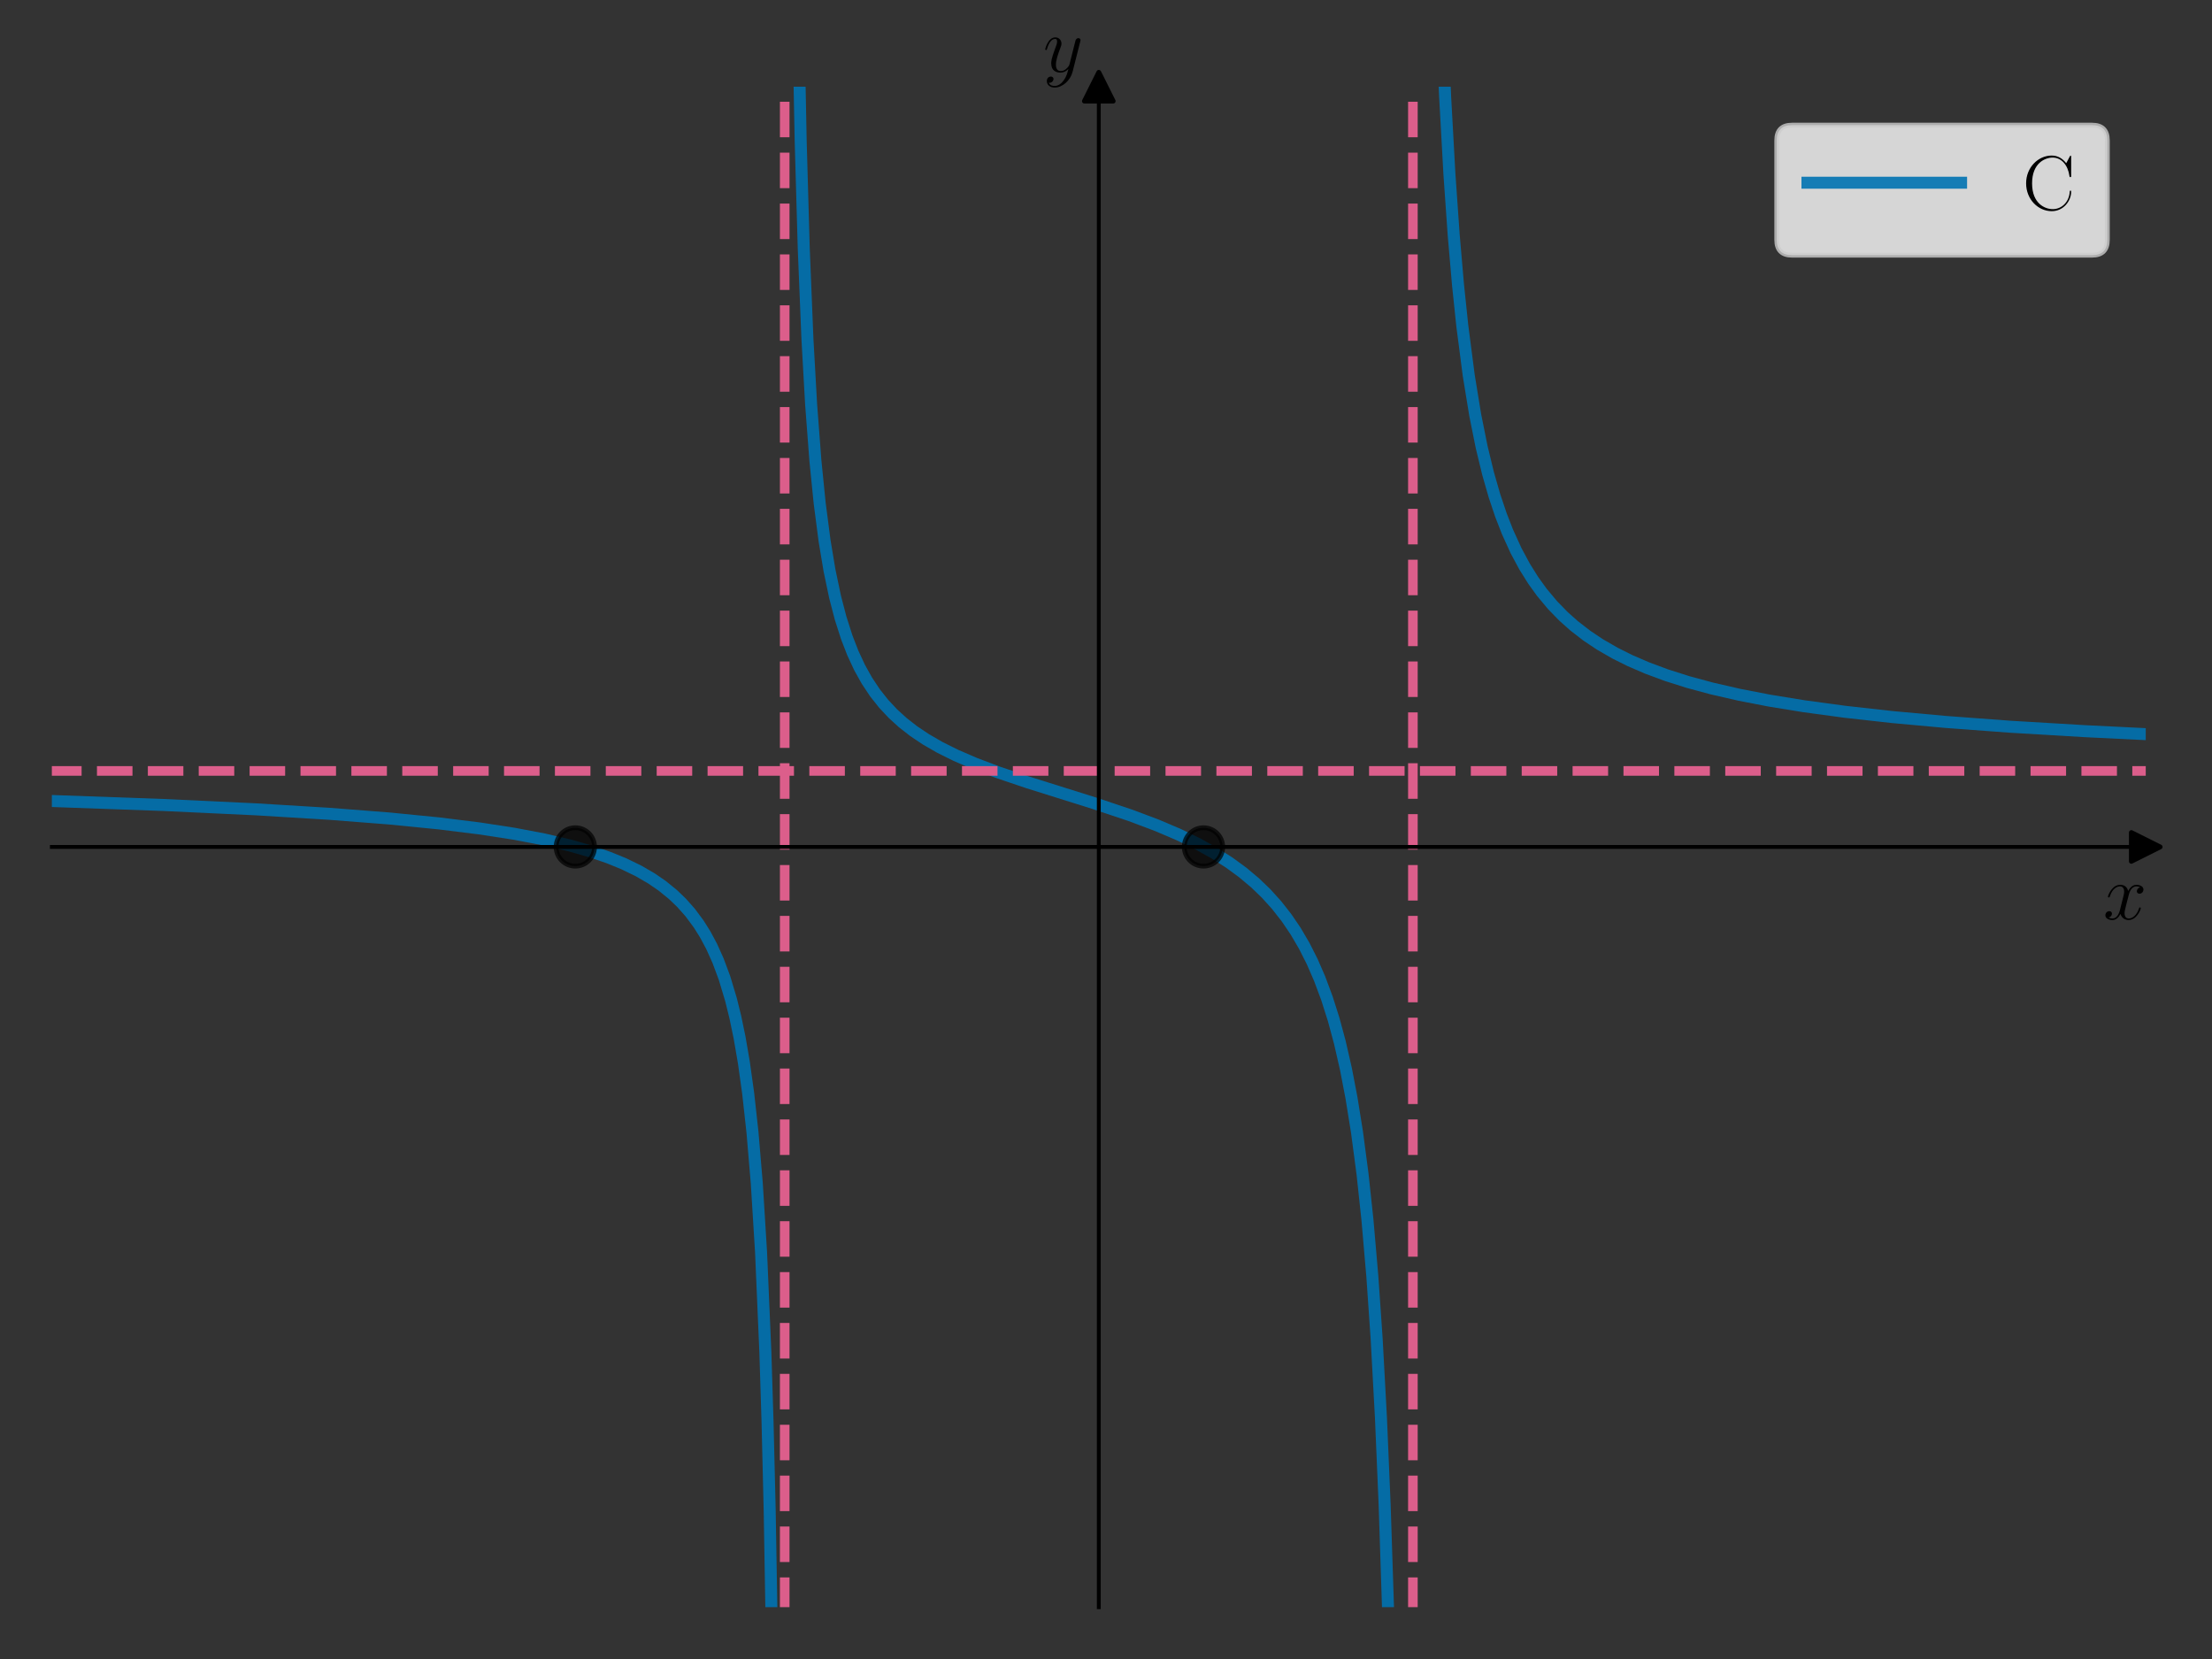 <?xml version="1.0" encoding="utf-8" standalone="no"?>
<!DOCTYPE svg PUBLIC "-//W3C//DTD SVG 1.1//EN"
  "http://www.w3.org/Graphics/SVG/1.1/DTD/svg11.dtd">
<svg xmlns:xlink="http://www.w3.org/1999/xlink" width="460.8pt" height="345.6pt" viewBox="0 0 460.8 345.6" xmlns="http://www.w3.org/2000/svg" version="1.1">
 <rect x="0" y="0" width="460.8" height="345.6" fill="#333333" stroke="none"/>
 <defs>
  <style type="text/css">*{stroke-linejoin: round; stroke-linecap: butt}</style>
 </defs>
 <g id="figure_1">
  <g id="patch_1">
   <path d="M 0 345.6 
L 460.8 345.6 
L 460.8 0 
L 0 0 
L 0 345.6 
z
" style="fill: none"/>
  </g>
  <g id="axes_1">
   <g id="patch_2">
    <path d="M 10.8 334.8 
L 447 334.8 
L 447 18.065 
L 10.8 18.065 
L 10.8 334.8 
z
" style="fill: none"/>
   </g>
   <g id="matplotlib.axis_1">
    <g id="text_1">
     <!-- $x$ -->
     <g transform="translate(438.131 191.502) scale(0.16 -0.16)">
      <defs>
       <path id="CMMI12-78" d="M 3034 2606 
C 2829 2567 2752 2414 2752 2293 
C 2752 2139 2874 2088 2963 2088 
C 3155 2088 3290 2254 3290 2427 
C 3290 2695 2982 2816 2714 2816 
C 2323 2816 2106 2433 2048 2312 
C 1901 2816 1504 2816 1389 2816 
C 736 2816 390 1980 390 1839 
C 390 1814 416 1782 461 1782 
C 512 1782 525 1820 538 1846 
C 755 2555 1184 2689 1370 2689 
C 1658 2689 1715 2420 1715 2267 
C 1715 2127 1677 1980 1600 1673 
L 1382 798 
C 1286 415 1101 64 762 64 
C 730 64 570 64 435 147 
C 666 192 717 383 717 460 
C 717 588 621 664 499 664 
C 346 664 179 530 179 326 
C 179 57 480 -64 755 -64 
C 1062 -64 1280 179 1414 441 
C 1517 64 1837 -64 2074 -64 
C 2726 -64 3072 773 3072 913 
C 3072 945 3046 971 3008 971 
C 2950 971 2944 939 2925 888 
C 2752 326 2381 64 2093 64 
C 1869 64 1747 230 1747 492 
C 1747 632 1773 734 1875 1156 
L 2099 2024 
C 2195 2408 2413 2689 2707 2689 
C 2720 2689 2899 2689 3034 2606 
z
" transform="scale(0.016)"/>
      </defs>
      <use xlink:href="#CMMI12-78" transform="scale(0.996)"/>
     </g>
    </g>
   </g>
   <g id="matplotlib.axis_2">
    <g id="text_2">
     <!-- $y$ -->
     <g transform="translate(217.29 14.965) scale(0.16 -0.16)">
      <defs>
       <path id="CMMI12-79" d="M 1683 -700 
C 1510 -939 1261 -1152 947 -1152 
C 870 -1152 563 -1152 467 -889 
C 486 -895 518 -895 531 -895 
C 723 -895 851 -729 851 -582 
C 851 -435 730 -384 634 -384 
C 531 -384 307 -458 307 -759 
C 307 -1071 582 -1286 947 -1286 
C 1587 -1286 2234 -700 2413 6 
L 3040 2485 
C 3046 2517 3059 2556 3059 2594 
C 3059 2689 2982 2753 2886 2753 
C 2829 2753 2694 2727 2643 2535 
L 2170 658 
C 2138 543 2138 530 2086 460 
C 1958 281 1747 64 1440 64 
C 1082 64 1050 415 1050 588 
C 1050 952 1222 1443 1395 1903 
C 1466 2088 1504 2178 1504 2305 
C 1504 2574 1312 2816 998 2816 
C 410 2816 173 1890 173 1839 
C 173 1814 198 1782 243 1782 
C 301 1782 307 1807 333 1897 
C 486 2433 730 2689 979 2689 
C 1037 2689 1146 2689 1146 2478 
C 1146 2312 1075 2127 979 1884 
C 666 1047 666 837 666 683 
C 666 77 1101 -64 1421 -64 
C 1606 -64 1837 -6 2061 230 
L 2067 224 
C 1971 -147 1907 -392 1683 -700 
z
" transform="scale(0.016)"/>
      </defs>
      <use xlink:href="#CMMI12-79" transform="scale(0.996)"/>
     </g>
    </g>
   </g>
   <g id="line2d_1">
    <defs>
     <path id="m5284db3182" d="M 3 0 
L -3 -3 
L -3 3 
z
" style="stroke: #000000; stroke-linejoin: miter"/>
    </defs>
    <g>
     <use xlink:href="#m5284db3182" x="447" y="176.432" style="stroke: #000000; stroke-linejoin: miter"/>
    </g>
   </g>
   <g id="line2d_2">
    <defs>
     <path id="m30144bb871" d="M 0 -3 
L -3 3 
L 3 3 
z
" style="stroke: #000000; stroke-linejoin: miter"/>
    </defs>
    <g>
     <use xlink:href="#m30144bb871" x="228.9" y="18.065" style="stroke: #000000; stroke-linejoin: miter"/>
    </g>
   </g>
   <g id="line2d_3">
    <path d="M 10.352 166.847 
L 34.081 167.694 
L 53.333 168.599 
L 68.555 169.527 
L 81.091 170.505 
L 91.388 171.523 
L 99.895 172.577 
L 107.058 173.678 
L 113.326 174.868 
L 118.699 176.126 
L 123.176 177.406 
L 126.758 178.636 
L 129.892 179.912 
L 133.026 181.433 
L 135.712 182.993 
L 137.95 184.532 
L 140.189 186.352 
L 141.98 188.071 
L 143.771 190.091 
L 145.561 192.503 
L 146.905 194.644 
L 148.248 197.155 
L 149.591 200.141 
L 150.934 203.756 
L 152.277 208.225 
L 153.173 211.844 
L 154.068 216.145 
L 154.963 221.343 
L 155.859 227.755 
L 156.754 235.866 
L 157.65 246.46 
L 158.545 260.891 
L 159.441 281.717 
L 159.888 296.026 
L 160.336 314.417 
L 160.884 346.6 
L 160.884 346.6 
" clip-path="url(#p352957550b)" style="fill: none; stroke: #0072b2; stroke-opacity: 0.9; stroke-width: 2.5; stroke-linecap: square"/>
   </g>
   <g id="line2d_4">
    <path d="M 166.2 -1 
L 166.796 29.347 
L 167.435 51.718 
L 168.203 70.595 
L 168.97 84.217 
L 169.866 95.991 
L 170.761 104.888 
L 171.785 112.724 
L 172.808 118.857 
L 173.959 124.342 
L 175.111 128.758 
L 176.39 132.759 
L 177.669 136.056 
L 179.076 139.077 
L 180.611 141.828 
L 182.274 144.324 
L 184.065 146.587 
L 185.984 148.641 
L 188.03 150.509 
L 190.333 152.308 
L 192.891 154.022 
L 195.833 155.717 
L 199.159 157.369 
L 203.125 159.081 
L 207.858 160.872 
L 214.125 162.988 
L 227.941 167.326 
L 235.488 169.854 
L 240.988 171.922 
L 245.593 173.886 
L 249.559 175.819 
L 253.013 177.745 
L 256.083 179.705 
L 258.897 181.764 
L 261.455 183.913 
L 263.758 186.131 
L 265.932 188.535 
L 267.979 191.143 
L 269.898 193.967 
L 271.689 197.02 
L 273.351 200.31 
L 274.886 203.833 
L 276.421 207.95 
L 277.829 212.386 
L 279.108 217.121 
L 280.387 222.716 
L 281.538 228.699 
L 282.689 235.858 
L 283.841 244.58 
L 284.864 254.105 
L 285.887 265.931 
L 286.783 278.902 
L 287.678 295.358 
L 288.446 313.442 
L 289.213 336.944 
L 289.473 346.6 
L 289.473 346.6 
" clip-path="url(#p352957550b)" style="fill: none; stroke: #0072b2; stroke-opacity: 0.9; stroke-width: 2.5; stroke-linecap: square"/>
   </g>
   <g id="line2d_5">
    <path d="M 300.151 -1 
L 301.046 20.097 
L 301.941 36.254 
L 302.837 49.014 
L 303.732 59.347 
L 304.627 67.886 
L 305.971 78.238 
L 307.314 86.453 
L 308.657 93.134 
L 310 98.673 
L 311.343 103.342 
L 312.686 107.332 
L 314.029 110.78 
L 315.82 114.713 
L 317.611 118.045 
L 319.402 120.905 
L 321.193 123.388 
L 323.431 126.066 
L 325.67 128.367 
L 327.908 130.365 
L 330.595 132.441 
L 333.281 134.237 
L 336.415 136.047 
L 339.549 137.611 
L 343.131 139.158 
L 347.16 140.654 
L 351.637 142.076 
L 356.562 143.41 
L 362.382 144.746 
L 368.65 145.958 
L 375.814 147.123 
L 384.32 148.275 
L 394.17 149.374 
L 405.363 150.396 
L 418.794 151.392 
L 434.464 152.323 
L 447.448 152.958 
L 447.448 152.958 
" clip-path="url(#p352957550b)" style="fill: none; stroke: #0072b2; stroke-opacity: 0.9; stroke-width: 2.5; stroke-linecap: square"/>
   </g>
   <g id="LineCollection_1">
    <path d="M 163.47 346.6 
L 163.47 -1 
" clip-path="url(#p352957550b)" style="fill: none; stroke-dasharray: 7.4,3.2; stroke-dashoffset: 0; stroke: #dc5e8b; stroke-width: 2"/>
   </g>
   <g id="LineCollection_2">
    <path d="M 294.33 346.6 
L 294.33 -1 
" clip-path="url(#p352957550b)" style="fill: none; stroke-dasharray: 7.4,3.2; stroke-dashoffset: 0; stroke: #dc5e8b; stroke-width: 2"/>
   </g>
   <g id="LineCollection_3">
    <path d="M -1 160.595 
L 461.8 160.595 
" clip-path="url(#p352957550b)" style="fill: none; stroke-dasharray: 7.4,3.2; stroke-dashoffset: 0; stroke: #dc5e8b; stroke-width: 2"/>
   </g>
   <g id="line2d_6">
    <defs>
     <path id="m7510dccd79" d="M 0 4 
C 1.061 4 2.078 3.579 2.828 2.828 
C 3.579 2.078 4 1.061 4 0 
C 4 -1.061 3.579 -2.078 2.828 -2.828 
C 2.078 -3.579 1.061 -4 0 -4 
C -1.061 -4 -2.078 -3.579 -2.828 -2.828 
C -3.579 -2.078 -4 -1.061 -4 0 
C -4 1.061 -3.579 2.078 -2.828 2.828 
C -2.078 3.579 -1.061 4 0 4 
z
" style="stroke: #000000; stroke-opacity: 0.7"/>
    </defs>
    <g clip-path="url(#p352957550b)">
     <use xlink:href="#m7510dccd79" x="119.85" y="176.432" style="fill-opacity: 0.7; stroke: #000000; stroke-opacity: 0.7"/>
    </g>
   </g>
   <g id="line2d_7">
    <g clip-path="url(#p352957550b)">
     <use xlink:href="#m7510dccd79" x="250.71" y="176.432" style="fill-opacity: 0.7; stroke: #000000; stroke-opacity: 0.7"/>
    </g>
   </g>
   <g id="patch_3">
    <path d="M 228.9 334.8 
L 228.9 18.065 
" style="fill: none; stroke: #000000; stroke-width: 0.8; stroke-linejoin: miter; stroke-linecap: square"/>
   </g>
   <g id="patch_4">
    <path d="M 447 334.8 
L 447 18.065 
" style="fill: none"/>
   </g>
   <g id="patch_5">
    <path d="M 10.8 176.432 
L 447 176.432 
" style="fill: none; stroke: #000000; stroke-width: 0.8; stroke-linejoin: miter; stroke-linecap: square"/>
   </g>
   <g id="patch_6">
    <path d="M 10.8 18.065 
L 447 18.065 
" style="fill: none"/>
   </g>
   <g id="legend_1">
    <g id="patch_7">
     <path d="M 373.328 53.164 
L 435.8 53.164 
Q 439 53.164 439 49.964 
L 439 29.265 
Q 439 26.065 435.8 26.065 
L 373.328 26.065 
Q 370.128 26.065 370.128 29.265 
L 370.128 49.964 
Q 370.128 53.164 373.328 53.164 
z
" style="fill: #ffffff; opacity: 0.8; stroke: #cccccc; stroke-linejoin: miter"/>
    </g>
    <g id="line2d_8">
     <path d="M 376.528 38.065 
L 392.528 38.065 
L 408.528 38.065 
" style="fill: none; stroke: #0072b2; stroke-opacity: 0.9; stroke-width: 2.5; stroke-linecap: square"/>
    </g>
    <g id="text_3">
     <!-- $\mathrm{C}$ -->
     <g transform="translate(421.328 43.665) scale(0.16 -0.16)">
      <defs>
       <path id="CMR17-43" d="M 3974 4289 
C 3974 4403 3968 4410 3930 4410 
C 3904 4410 3898 4403 3853 4327 
L 3571 3792 
C 3258 4187 2874 4416 2381 4416 
C 1286 4416 294 3456 294 2148 
C 294 826 1286 -128 2387 -128 
C 3366 -128 3974 730 3974 1461 
C 3974 1524 3974 1550 3917 1550 
C 3866 1550 3866 1531 3859 1474 
C 3808 585 3168 38 2477 38 
C 1824 38 781 495 781 2147 
C 781 3805 1843 4250 2464 4250 
C 3187 4250 3712 3628 3834 2745 
C 3846 2668 3846 2655 3904 2655 
C 3974 2655 3974 2668 3974 2783 
L 3974 4289 
z
" transform="scale(0.016)"/>
      </defs>
      <use xlink:href="#CMR17-43" transform="scale(0.996)"/>
     </g>
    </g>
   </g>
  </g>
 </g>
 <defs>
  <clipPath id="p352957550b">
   <rect x="10.8" y="18.065" width="436.2" height="316.735"/>
  </clipPath>
 </defs>
</svg>
